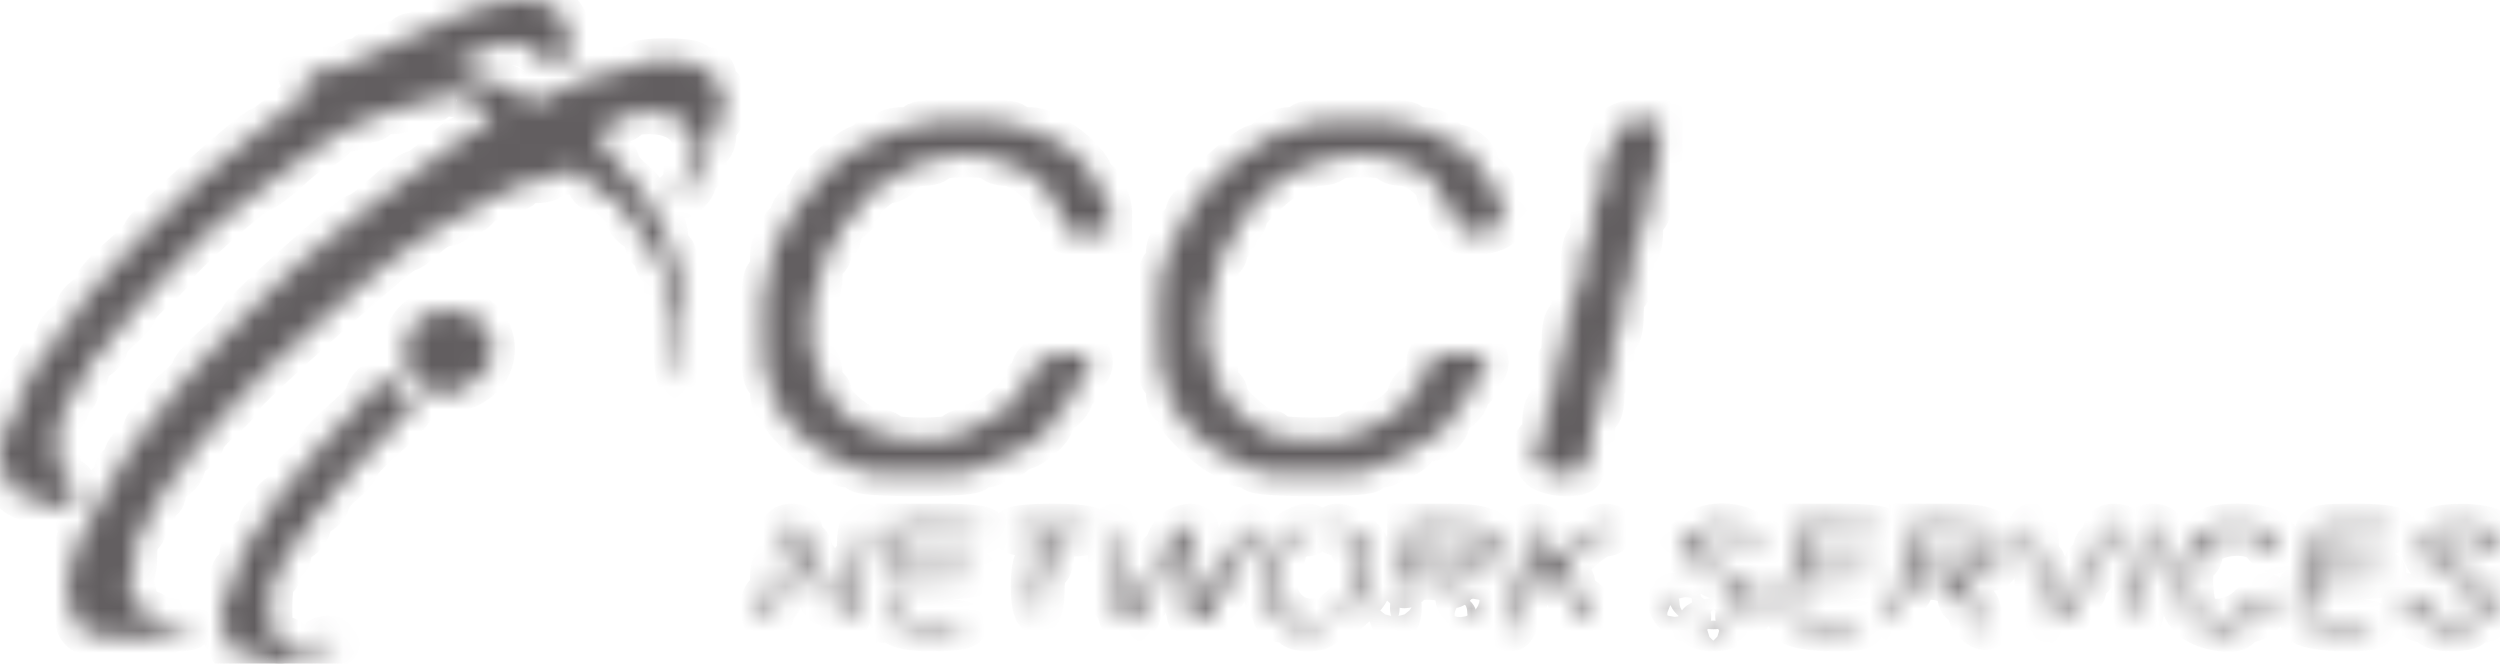 <svg width="113" height="30" viewBox="0 0 113 30" fill="none" xmlns="http://www.w3.org/2000/svg">
<mask id="path-1-inside-1" fill="white">
<path fill-rule="evenodd" clip-rule="evenodd" d="M22.251 0.195C22.251 0.302 21.957 0.39 21.597 0.39C21.237 0.39 20.942 0.477 20.942 0.584C20.942 0.692 20.746 0.779 20.506 0.779C20.266 0.779 20.07 0.867 20.07 0.974C20.07 1.081 19.873 1.169 19.634 1.169C19.393 1.169 19.197 1.256 19.197 1.364C19.197 1.471 19.001 1.558 18.761 1.558C18.521 1.558 18.325 1.646 18.325 1.753C18.325 1.86 18.128 1.948 17.888 1.948C17.648 1.948 17.452 2.036 17.452 2.143C17.452 2.25 17.256 2.338 17.016 2.338C16.776 2.338 16.579 2.425 16.579 2.532C16.579 2.64 16.383 2.727 16.143 2.727C15.903 2.727 15.707 2.815 15.707 2.922C15.707 3.029 15.216 3.117 14.616 3.117C14.016 3.117 13.525 3.205 13.525 3.312C13.525 3.419 13.722 3.506 13.962 3.506C14.201 3.506 14.398 3.552 14.398 3.608C14.398 3.8 12.007 5.844 11.783 5.844C11.482 5.844 6.544 10.262 6.544 10.53C6.544 10.645 6.054 11.166 5.454 11.688C4.854 12.21 4.363 12.755 4.363 12.899C4.363 13.043 4.167 13.287 3.927 13.442C3.687 13.596 3.49 13.859 3.49 14.026C3.49 14.193 3.294 14.456 3.054 14.61C2.814 14.765 2.618 15.028 2.618 15.195C2.618 15.362 2.421 15.625 2.182 15.779C1.942 15.934 1.745 16.216 1.745 16.407C1.745 16.597 1.647 16.753 1.527 16.753C1.407 16.753 1.309 16.929 1.309 17.143C1.309 17.357 1.211 17.532 1.091 17.532C0.971 17.532 0.873 17.796 0.873 18.117C0.873 18.438 0.774 18.701 0.654 18.701C0.534 18.701 0.436 18.877 0.436 19.091C0.436 19.305 0.338 19.48 0.218 19.48C0.098 19.48 0 19.919 0 20.454C0 20.99 0.098 21.429 0.218 21.429C0.338 21.429 0.436 21.566 0.436 21.735C0.436 22.195 0.989 22.597 1.621 22.597C1.929 22.597 2.182 22.685 2.182 22.792C2.182 23.081 2.821 23.028 3.179 22.709C3.611 22.323 3.568 21.954 3.054 21.623C2.692 21.39 2.618 21.119 2.618 20.022C2.618 19.271 2.712 18.701 2.836 18.701C2.956 18.701 3.054 18.526 3.054 18.312C3.054 18.097 3.152 17.922 3.272 17.922C3.392 17.922 3.49 17.747 3.49 17.532C3.49 17.318 3.589 17.143 3.709 17.143C3.829 17.143 3.927 16.987 3.927 16.796C3.927 16.606 4.123 16.323 4.363 16.169C4.603 16.014 4.799 15.767 4.799 15.62C4.799 15.472 5.094 15.105 5.454 14.805C5.814 14.505 6.108 14.156 6.108 14.03C6.108 13.904 6.501 13.464 6.981 13.052C7.461 12.64 7.853 12.207 7.853 12.09C7.853 11.814 11.482 8.571 11.791 8.571C11.921 8.571 12.505 8.133 13.089 7.597C13.673 7.062 14.283 6.623 14.445 6.623C14.606 6.623 14.879 6.448 15.052 6.234C15.225 6.019 15.541 5.844 15.755 5.844C15.968 5.844 16.143 5.756 16.143 5.649C16.143 5.542 16.339 5.455 16.579 5.455C16.819 5.455 17.016 5.367 17.016 5.26C17.016 5.153 17.31 5.065 17.67 5.065C18.03 5.065 18.325 4.977 18.325 4.87C18.325 4.763 18.619 4.675 18.979 4.675C19.339 4.675 19.634 4.588 19.634 4.481C19.634 4.064 21.172 4.279 21.726 4.773L22.271 5.26L21.726 5.747C21.426 6.015 21.07 6.234 20.935 6.234C20.8 6.234 20.313 6.584 19.852 7.013C19.39 7.442 18.901 7.792 18.764 7.792C18.627 7.792 18.036 8.231 17.452 8.766C16.867 9.302 16.284 9.74 16.155 9.74C15.849 9.74 10.908 14.153 10.908 14.426C10.908 14.541 10.417 15.062 9.817 15.584C9.217 16.106 8.726 16.635 8.726 16.76C8.726 16.884 8.431 17.232 8.072 17.532C7.712 17.833 7.417 18.199 7.417 18.347C7.417 18.494 7.221 18.742 6.981 18.896C6.741 19.051 6.544 19.314 6.544 19.48C6.544 19.648 6.348 19.91 6.108 20.065C5.868 20.219 5.672 20.502 5.672 20.692C5.672 20.883 5.574 21.039 5.454 21.039C5.334 21.039 5.236 21.214 5.236 21.429C5.236 21.643 5.137 21.818 5.017 21.818C4.897 21.818 4.799 21.994 4.799 22.208C4.799 22.422 4.701 22.597 4.581 22.597C4.461 22.597 4.363 22.773 4.363 22.987C4.363 23.201 4.265 23.377 4.145 23.377C4.025 23.377 3.927 23.552 3.927 23.766C3.927 23.98 3.829 24.156 3.709 24.156C3.589 24.156 3.49 24.419 3.49 24.74C3.49 25.062 3.392 25.325 3.272 25.325C3.151 25.325 3.054 25.844 3.054 26.494C3.054 27.143 3.151 27.662 3.272 27.662C3.392 27.662 3.49 27.8 3.49 27.968C3.49 28.613 4.067 28.831 5.765 28.831C6.721 28.831 7.417 28.749 7.417 28.636C7.417 28.529 7.712 28.442 8.072 28.442C8.431 28.442 8.726 28.354 8.726 28.247C8.726 28.14 8.333 28.052 7.853 28.052C7.373 28.052 6.981 27.964 6.981 27.857C6.981 27.75 6.784 27.662 6.544 27.662C6.208 27.662 6.108 27.532 6.108 27.094C6.108 26.782 5.986 26.475 5.835 26.412C5.617 26.322 5.617 26.276 5.835 26.185C5.999 26.117 6.108 25.689 6.108 25.114C6.108 24.587 6.206 24.156 6.326 24.156C6.446 24.156 6.544 23.98 6.544 23.766C6.544 23.552 6.643 23.377 6.763 23.377C6.883 23.377 6.981 23.201 6.981 22.987C6.981 22.773 7.079 22.597 7.199 22.597C7.319 22.597 7.417 22.441 7.417 22.251C7.417 22.06 7.613 21.778 7.853 21.623C8.093 21.469 8.29 21.206 8.29 21.039C8.29 20.872 8.486 20.609 8.726 20.454C8.966 20.3 9.162 20.055 9.162 19.909C9.162 19.764 9.555 19.308 10.035 18.896C10.515 18.484 10.908 18.052 10.908 17.936C10.908 17.657 18.032 11.299 18.344 11.299C18.477 11.299 18.861 11.036 19.197 10.714C19.533 10.393 19.965 10.13 20.157 10.13C20.349 10.13 20.506 10.042 20.506 9.935C20.506 9.828 20.681 9.74 20.894 9.74C21.108 9.74 21.424 9.565 21.597 9.351C21.77 9.136 22.086 8.961 22.299 8.961C22.513 8.961 22.688 8.873 22.688 8.766C22.688 8.659 22.884 8.571 23.124 8.571C23.364 8.571 23.56 8.484 23.56 8.377C23.56 8.269 23.855 8.182 24.215 8.182C24.575 8.182 24.869 8.094 24.869 7.987C24.869 7.88 25.262 7.792 25.742 7.792C26.469 7.792 26.614 7.857 26.614 8.182C26.614 8.403 26.76 8.571 26.951 8.571C27.364 8.571 28.36 9.43 28.36 9.786C28.36 9.928 28.556 10.17 28.796 10.325C29.036 10.479 29.232 10.761 29.232 10.952C29.232 11.143 29.33 11.299 29.45 11.299C29.57 11.299 29.668 11.474 29.668 11.688C29.668 11.903 29.767 12.078 29.887 12.078C30.006 12.078 30.105 12.429 30.105 12.857C30.105 13.286 30.203 13.636 30.323 13.636C30.452 13.636 30.541 14.351 30.541 15.39C30.541 16.428 30.63 17.143 30.759 17.143C30.892 17.143 30.977 16.234 30.977 14.805C30.977 13.377 30.892 12.467 30.759 12.467C30.639 12.467 30.541 12.204 30.541 11.883C30.541 11.562 30.443 11.299 30.323 11.299C30.203 11.299 30.105 11.036 30.105 10.714C30.105 10.393 30.006 10.13 29.887 10.13C29.767 10.13 29.668 9.955 29.668 9.74C29.668 9.526 29.57 9.351 29.45 9.351C29.33 9.351 29.232 9.211 29.232 9.039C29.232 8.868 28.938 8.482 28.578 8.182C28.218 7.882 27.923 7.515 27.923 7.368C27.923 7.22 27.727 6.973 27.487 6.818C27.247 6.664 27.051 6.419 27.051 6.274C27.051 5.918 27.596 5.455 28.017 5.455C28.205 5.455 28.36 5.367 28.36 5.26C28.36 5.153 28.806 5.065 29.351 5.065C30.629 5.065 31.413 5.692 31.413 6.712C31.413 7.092 31.315 7.403 31.195 7.403C31.075 7.403 30.977 7.658 30.977 7.971C30.977 8.283 30.855 8.578 30.705 8.626C30.555 8.674 30.501 8.779 30.585 8.86C30.79 9.057 31.413 8.484 31.413 8.098C31.413 7.93 31.512 7.792 31.632 7.792C31.752 7.792 31.85 7.529 31.85 7.208C31.85 6.886 31.948 6.623 32.068 6.623C32.188 6.623 32.286 6.36 32.286 6.039C32.286 5.718 32.384 5.455 32.504 5.455C32.624 5.455 32.722 5.104 32.722 4.675C32.722 4.247 32.624 3.896 32.504 3.896C32.384 3.896 32.286 3.721 32.286 3.506C32.286 3.247 32.141 3.117 31.85 3.117C31.61 3.117 31.413 3.029 31.413 2.922C31.413 2.814 30.832 2.727 30.105 2.727C29.378 2.727 28.796 2.814 28.796 2.922C28.796 3.029 28.501 3.117 28.141 3.117C27.781 3.117 27.487 3.205 27.487 3.312C27.487 3.419 27.192 3.506 26.832 3.506C26.473 3.506 26.178 3.594 26.178 3.701C26.178 3.808 25.982 3.896 25.742 3.896C25.502 3.896 25.305 3.984 25.305 4.091C25.305 4.198 25.117 4.286 24.887 4.286C24.657 4.286 24.412 4.395 24.342 4.529C24.24 4.724 24.189 4.724 24.087 4.529C24.017 4.395 23.772 4.286 23.542 4.286C23.312 4.286 23.124 4.198 23.124 4.091C23.124 3.984 22.927 3.896 22.688 3.896C22.448 3.896 22.251 3.808 22.251 3.701C22.251 3.594 21.999 3.506 21.69 3.506C21.185 3.506 20.506 3.124 20.506 2.839C20.506 2.777 20.702 2.727 20.942 2.727C21.182 2.727 21.379 2.64 21.379 2.532C21.379 2.425 21.575 2.338 21.815 2.338C22.055 2.338 22.251 2.25 22.251 2.143C22.251 2.036 22.604 1.948 23.036 1.948C23.632 1.948 23.973 2.093 24.451 2.55C25.013 3.087 25.115 3.12 25.411 2.856C25.951 2.374 25.836 1.041 25.206 0.478C24.767 0.086 24.455 0 23.461 0C22.796 0 22.251 0.088 22.251 0.195ZM41.448 5.649C41.448 5.756 41.154 5.844 40.794 5.844C40.434 5.844 40.139 5.932 40.139 6.039C40.139 6.146 39.943 6.234 39.703 6.234C39.463 6.234 39.267 6.321 39.267 6.429C39.267 6.536 39.117 6.623 38.934 6.623C38.528 6.623 36.649 8.266 36.649 8.621C36.649 8.761 36.453 9.001 36.213 9.156C35.973 9.31 35.776 9.593 35.776 9.783C35.776 9.974 35.678 10.13 35.558 10.13C35.438 10.13 35.34 10.305 35.34 10.52C35.34 10.734 35.242 10.909 35.122 10.909C35.002 10.909 34.904 11.26 34.904 11.688C34.904 12.117 34.806 12.467 34.686 12.467C34.553 12.467 34.468 13.377 34.468 14.805C34.468 16.234 34.553 17.143 34.686 17.143C34.806 17.143 34.904 17.406 34.904 17.727C34.904 18.049 35.002 18.312 35.122 18.312C35.242 18.312 35.34 18.445 35.34 18.609C35.34 18.996 37.192 20.649 37.625 20.649C37.808 20.649 37.958 20.737 37.958 20.844C37.958 20.951 38.154 21.039 38.394 21.039C38.634 21.039 38.831 21.127 38.831 21.234C38.831 21.353 39.849 21.429 41.448 21.429C43.048 21.429 44.066 21.353 44.066 21.234C44.066 21.127 44.263 21.039 44.502 21.039C44.742 21.039 44.939 20.951 44.939 20.844C44.939 20.737 45.135 20.649 45.375 20.649C45.615 20.649 45.811 20.562 45.811 20.454C45.811 20.347 45.963 20.26 46.148 20.26C46.561 20.26 47.557 19.401 47.557 19.045C47.557 18.904 47.753 18.661 47.993 18.506C48.233 18.352 48.429 18.07 48.429 17.879C48.429 17.689 48.527 17.532 48.647 17.532C48.767 17.532 48.865 17.357 48.865 17.143C48.865 16.929 48.964 16.753 49.084 16.753C49.204 16.753 49.302 16.578 49.302 16.364C49.302 16.031 49.156 15.974 48.305 15.974C47.275 15.974 46.684 16.289 46.684 16.837C46.684 17.005 46.586 17.143 46.466 17.143C46.346 17.143 46.248 17.277 46.248 17.442C46.248 17.829 44.835 19.091 44.401 19.091C44.217 19.091 44.066 19.179 44.066 19.286C44.066 19.393 43.87 19.48 43.63 19.48C43.39 19.48 43.194 19.568 43.194 19.675C43.194 19.787 42.539 19.87 41.667 19.87C40.794 19.87 40.139 19.787 40.139 19.675C40.139 19.568 39.891 19.48 39.587 19.48C38.972 19.48 37.522 18.322 37.522 17.831C37.522 17.667 37.424 17.532 37.304 17.532C37.184 17.532 37.085 17.27 37.085 16.948C37.085 16.627 36.987 16.364 36.867 16.364C36.74 16.364 36.649 15.714 36.649 14.805C36.649 13.896 36.74 13.247 36.867 13.247C36.987 13.247 37.085 12.896 37.085 12.467C37.085 12.039 37.184 11.688 37.304 11.688C37.424 11.688 37.522 11.513 37.522 11.299C37.522 11.084 37.62 10.909 37.74 10.909C37.86 10.909 37.958 10.753 37.958 10.562C37.958 10.372 38.154 10.089 38.394 9.935C38.634 9.781 38.831 9.538 38.831 9.396C38.831 9.062 39.816 8.182 40.191 8.182C40.349 8.182 40.621 8.006 40.794 7.792C40.979 7.564 41.359 7.403 41.715 7.403C42.048 7.403 42.321 7.315 42.321 7.208C42.321 7.099 42.903 7.013 43.63 7.013C44.357 7.013 44.939 7.099 44.939 7.208C44.939 7.315 45.188 7.403 45.491 7.403C46.106 7.403 47.557 8.561 47.557 9.052C47.557 9.216 47.655 9.351 47.775 9.351C47.895 9.351 47.993 9.614 47.993 9.935C47.993 10.506 48.017 10.52 49.084 10.52H50.174V9.74C50.174 9.312 50.076 8.961 49.956 8.961C49.836 8.961 49.738 8.786 49.738 8.571C49.738 8.357 49.64 8.182 49.52 8.182C49.4 8.182 49.302 8.047 49.302 7.883C49.302 7.719 48.962 7.28 48.545 6.909C48.13 6.538 47.639 6.234 47.455 6.234C47.271 6.234 47.12 6.146 47.12 6.039C47.12 5.932 46.826 5.844 46.466 5.844C46.106 5.844 45.811 5.756 45.811 5.649C45.811 5.532 44.939 5.455 43.63 5.455C42.321 5.455 41.448 5.532 41.448 5.649ZM58.9 5.649C58.9 5.756 58.627 5.844 58.294 5.844C57.938 5.844 57.558 6.005 57.373 6.234C57.2 6.448 56.931 6.623 56.775 6.623C56.378 6.623 54.101 8.693 54.101 9.054C54.101 9.217 54.003 9.351 53.883 9.351C53.763 9.351 53.665 9.526 53.665 9.74C53.665 9.955 53.567 10.13 53.447 10.13C53.327 10.13 53.228 10.305 53.228 10.52C53.228 10.734 53.13 10.909 53.01 10.909C52.89 10.909 52.792 11.172 52.792 11.493C52.792 11.815 52.694 12.078 52.574 12.078C52.44 12.078 52.356 13.052 52.356 14.61C52.356 16.169 52.44 17.143 52.574 17.143C52.694 17.143 52.792 17.406 52.792 17.727C52.792 18.049 52.89 18.312 53.01 18.312C53.13 18.312 53.228 18.445 53.228 18.609C53.228 18.996 55.08 20.649 55.513 20.649C55.696 20.649 55.846 20.737 55.846 20.844C55.846 20.951 56.043 21.039 56.283 21.039C56.523 21.039 56.719 21.127 56.719 21.234C56.719 21.353 57.737 21.429 59.337 21.429C60.936 21.429 61.955 21.353 61.955 21.234C61.955 21.127 62.151 21.039 62.391 21.039C62.631 21.039 62.827 20.951 62.827 20.844C62.827 20.737 63.002 20.649 63.215 20.649C63.429 20.649 63.745 20.474 63.918 20.26C64.091 20.046 64.365 19.87 64.527 19.87C64.907 19.87 65.445 19.39 65.445 19.05C65.445 18.906 65.641 18.661 65.881 18.506C66.121 18.352 66.317 18.07 66.317 17.879C66.317 17.689 66.416 17.532 66.536 17.532C66.656 17.532 66.754 17.357 66.754 17.143C66.754 16.929 66.852 16.753 66.972 16.753C67.092 16.753 67.19 16.578 67.19 16.364C67.19 16.017 67.045 15.974 65.881 15.974C64.595 15.974 64.572 15.984 64.572 16.515C64.572 16.833 64.392 17.173 64.136 17.338C63.896 17.492 63.7 17.735 63.7 17.877C63.7 18.232 62.704 19.091 62.291 19.091C62.106 19.091 61.955 19.179 61.955 19.286C61.955 19.393 61.758 19.48 61.518 19.48C61.278 19.48 61.082 19.568 61.082 19.675C61.082 19.789 60.355 19.87 59.337 19.87C58.319 19.87 57.592 19.789 57.592 19.675C57.592 19.568 57.441 19.48 57.257 19.48C56.823 19.48 55.41 18.219 55.41 17.831C55.41 17.667 55.312 17.532 55.192 17.532C55.072 17.532 54.974 17.27 54.974 16.948C54.974 16.627 54.876 16.364 54.756 16.364C54.628 16.364 54.537 15.714 54.537 14.805C54.537 13.896 54.628 13.247 54.756 13.247C54.876 13.247 54.974 12.896 54.974 12.467C54.974 12.039 55.072 11.688 55.192 11.688C55.312 11.688 55.41 11.513 55.41 11.299C55.41 11.084 55.508 10.909 55.628 10.909C55.748 10.909 55.846 10.734 55.846 10.52C55.846 10.305 55.944 10.13 56.065 10.13C56.184 10.13 56.283 9.996 56.283 9.833C56.283 9.446 58.135 7.792 58.568 7.792C58.751 7.792 58.9 7.705 58.9 7.597C58.9 7.49 59.195 7.403 59.555 7.403C59.915 7.403 60.209 7.315 60.209 7.208C60.209 7.099 60.791 7.013 61.518 7.013C62.245 7.013 62.827 7.099 62.827 7.208C62.827 7.315 63.077 7.403 63.382 7.403C63.995 7.403 65.009 8.187 65.009 8.66C65.009 8.826 65.107 8.961 65.227 8.961C65.347 8.961 65.445 9.136 65.445 9.351C65.445 9.565 65.543 9.74 65.663 9.74C65.783 9.74 65.881 9.916 65.881 10.13C65.881 10.447 66.027 10.52 66.66 10.52C67.089 10.52 67.58 10.394 67.751 10.241C68.109 9.922 68.168 9.351 67.844 9.351C67.725 9.351 67.626 9.107 67.626 8.809C67.626 8.491 67.446 8.152 67.19 7.987C66.95 7.833 66.754 7.588 66.754 7.443C66.754 7.104 66.216 6.623 65.836 6.623C65.674 6.623 65.4 6.448 65.227 6.234C65.042 6.005 64.662 5.844 64.306 5.844C63.973 5.844 63.7 5.756 63.7 5.649C63.7 5.531 62.755 5.455 61.3 5.455C59.846 5.455 58.9 5.531 58.9 5.649ZM73.135 5.746C72.985 5.898 72.862 6.245 72.862 6.518C72.862 6.79 72.764 7.013 72.644 7.013C72.524 7.013 72.426 7.451 72.426 7.987C72.426 8.523 72.328 8.961 72.207 8.961C72.088 8.961 71.989 9.399 71.989 9.935C71.989 10.471 71.891 10.909 71.771 10.909C71.651 10.909 71.553 11.347 71.553 11.883C71.553 12.419 71.455 12.857 71.335 12.857C71.215 12.857 71.117 13.208 71.117 13.636C71.117 14.065 71.019 14.416 70.899 14.416C70.779 14.416 70.68 14.854 70.68 15.39C70.68 15.925 70.582 16.364 70.462 16.364C70.342 16.364 70.244 16.802 70.244 17.338C70.244 17.873 70.146 18.312 70.026 18.312C69.906 18.312 69.808 18.662 69.808 19.091C69.808 19.52 69.71 19.87 69.59 19.87C69.259 19.87 69.329 20.834 69.683 21.15C69.855 21.303 70.345 21.429 70.774 21.429C71.408 21.429 71.553 21.356 71.553 21.039C71.553 20.825 71.651 20.649 71.771 20.649C71.891 20.649 71.989 20.211 71.989 19.675C71.989 19.14 72.088 18.701 72.207 18.701C72.328 18.701 72.426 18.351 72.426 17.922C72.426 17.494 72.524 17.143 72.644 17.143C72.764 17.143 72.862 16.704 72.862 16.169C72.862 15.633 72.96 15.195 73.08 15.195C73.2 15.195 73.298 14.757 73.298 14.221C73.298 13.685 73.397 13.247 73.516 13.247C73.636 13.247 73.735 12.808 73.735 12.273C73.735 11.737 73.833 11.299 73.953 11.299C74.073 11.299 74.171 10.948 74.171 10.52C74.171 10.091 74.269 9.74 74.389 9.74C74.509 9.74 74.607 9.302 74.607 8.766C74.607 8.231 74.705 7.792 74.825 7.792C74.947 7.792 75.043 7.273 75.043 6.623V5.455L74.225 5.462C73.776 5.466 73.285 5.594 73.135 5.746ZM18.815 14.518C17.901 15.39 18.239 17.532 19.291 17.532C19.479 17.532 19.634 17.62 19.634 17.727C19.634 17.834 19.83 17.922 20.07 17.922C20.31 17.922 20.506 17.834 20.506 17.727C20.506 17.62 20.658 17.532 20.843 17.532C21.029 17.532 21.421 17.317 21.716 17.054C22.46 16.39 22.46 15.169 21.716 14.504C20.976 13.844 19.515 13.851 18.815 14.518ZM16.852 17.434C16.702 17.586 16.579 17.808 16.579 17.927C16.579 18.045 16.088 18.569 15.489 19.091C14.889 19.613 14.398 20.142 14.398 20.266C14.398 20.391 14.103 20.739 13.743 21.039C13.383 21.339 13.089 21.706 13.089 21.853C13.089 22.001 12.893 22.248 12.653 22.403C12.413 22.557 12.216 22.839 12.216 23.03C12.216 23.221 12.118 23.377 11.998 23.377C11.878 23.377 11.78 23.533 11.78 23.723C11.78 23.914 11.584 24.196 11.344 24.351C11.088 24.516 10.908 24.855 10.908 25.173C10.908 25.471 10.809 25.714 10.689 25.714C10.569 25.714 10.471 25.977 10.471 26.299C10.471 26.62 10.373 26.883 10.253 26.883C10.133 26.883 10.035 27.321 10.035 27.857C10.035 28.393 10.133 28.831 10.253 28.831C10.373 28.831 10.471 29.006 10.471 29.221C10.471 29.546 10.617 29.61 11.344 29.61C11.824 29.61 12.216 29.698 12.216 29.805C12.216 29.912 12.413 30 12.653 30C12.893 30 13.089 29.912 13.089 29.805C13.089 29.698 13.383 29.61 13.743 29.61C14.103 29.61 14.398 29.523 14.398 29.416C14.398 29.308 14.594 29.221 14.834 29.221C15.074 29.221 15.271 29.133 15.271 29.026C15.271 28.919 15.074 28.831 14.834 28.831C14.594 28.831 14.398 28.919 14.398 29.026C14.398 29.133 14.103 29.221 13.743 29.221C13.383 29.221 13.089 29.133 13.089 29.026C13.089 28.919 12.893 28.831 12.653 28.831C12.258 28.831 12.216 28.701 12.216 27.468C12.216 26.688 12.31 26.104 12.434 26.104C12.555 26.104 12.653 25.929 12.653 25.714C12.653 25.5 12.751 25.325 12.871 25.325C12.991 25.325 13.089 25.169 13.089 24.978C13.089 24.787 13.285 24.505 13.525 24.351C13.765 24.196 13.962 23.933 13.962 23.766C13.962 23.599 14.158 23.336 14.398 23.182C14.638 23.027 14.834 22.78 14.834 22.633C14.834 22.485 15.129 22.118 15.489 21.818C15.849 21.518 16.143 21.171 16.143 21.047C16.143 20.924 16.732 20.306 17.452 19.675C18.804 18.49 19.087 17.922 18.325 17.922C18.034 17.922 17.888 17.792 17.888 17.532C17.888 17.076 17.264 17.016 16.852 17.434ZM35.34 24.113C35.34 24.303 35.537 24.586 35.776 24.74C36.017 24.895 36.213 25.177 36.213 25.368C36.213 25.558 36.311 25.714 36.431 25.714C36.551 25.714 36.649 25.89 36.649 26.104C36.649 26.318 36.747 26.494 36.867 26.494C36.987 26.494 37.085 26.669 37.085 26.883C37.085 27.097 37.184 27.273 37.304 27.273C37.424 27.273 37.522 27.097 37.522 26.883C37.522 26.669 37.424 26.494 37.304 26.494C37.184 26.494 37.085 26.23 37.085 25.909C37.085 25.588 36.987 25.325 36.867 25.325C36.747 25.325 36.649 25.149 36.649 24.935C36.649 24.721 36.551 24.546 36.431 24.546C36.311 24.546 36.213 24.37 36.213 24.156C36.213 23.896 36.067 23.766 35.776 23.766C35.504 23.766 35.34 23.896 35.34 24.113ZM38.831 24.546C38.831 24.974 38.733 25.325 38.612 25.325C38.492 25.325 38.394 25.675 38.394 26.104C38.394 26.532 38.296 26.883 38.176 26.883C38.056 26.883 37.958 27.146 37.958 27.468C37.958 27.789 38.056 28.052 38.176 28.052C38.296 28.052 38.394 27.877 38.394 27.662C38.394 27.448 38.492 27.273 38.612 27.273C38.733 27.273 38.831 26.834 38.831 26.299C38.831 25.763 38.929 25.325 39.049 25.325C39.169 25.325 39.267 24.974 39.267 24.546C39.267 24.117 39.169 23.766 39.049 23.766C38.929 23.766 38.831 24.117 38.831 24.546ZM40.576 24.935V26.104H42.321C43.339 26.104 44.066 26.023 44.066 25.909C44.066 25.798 43.412 25.714 42.539 25.714H41.012V24.935V24.156H42.757C43.775 24.156 44.502 24.075 44.502 23.961C44.502 23.846 43.703 23.766 42.539 23.766H40.576V24.935ZM45.811 23.961C45.811 24.068 46.106 24.156 46.466 24.156C47.048 24.156 47.12 24.221 47.12 24.74C47.12 25.062 47.022 25.325 46.902 25.325C46.781 25.325 46.684 25.844 46.684 26.494C46.684 27.143 46.781 27.662 46.902 27.662C47.022 27.662 47.12 27.224 47.12 26.688C47.12 26.153 47.218 25.714 47.339 25.714C47.459 25.714 47.557 25.364 47.557 24.935V24.156H48.429C48.909 24.156 49.302 24.068 49.302 23.961C49.302 23.848 48.575 23.766 47.557 23.766C46.538 23.766 45.811 23.848 45.811 23.961ZM50.174 25.52C50.174 26.558 50.263 27.273 50.393 27.273C50.513 27.273 50.611 27.448 50.611 27.662C50.611 27.922 50.756 28.052 51.047 28.052C51.338 28.052 51.483 27.922 51.483 27.662C51.483 27.448 51.581 27.273 51.702 27.273C51.821 27.273 51.92 27.097 51.92 26.883C51.92 26.669 52.018 26.494 52.138 26.494C52.258 26.494 52.356 26.318 52.356 26.104C52.356 25.89 52.454 25.714 52.574 25.714C52.694 25.714 52.792 25.539 52.792 25.325C52.792 24.863 52.931 24.836 53.353 25.213C53.56 25.398 53.665 25.922 53.665 26.772C53.665 27.806 53.731 28.052 54.008 28.052C54.196 28.052 54.491 27.927 54.662 27.774C54.833 27.621 54.974 27.358 54.974 27.189C54.974 27.021 55.072 26.883 55.192 26.883C55.312 26.883 55.41 26.708 55.41 26.494C55.41 26.279 55.508 26.104 55.628 26.104C55.748 26.104 55.846 25.929 55.846 25.714C55.846 25.5 55.944 25.325 56.065 25.325C56.184 25.325 56.283 25.149 56.283 24.935C56.283 24.721 56.381 24.546 56.501 24.546C56.621 24.546 56.719 24.37 56.719 24.156C56.719 23.942 56.663 23.766 56.594 23.766C56.338 23.766 55.846 24.334 55.846 24.629C55.846 24.797 55.748 24.935 55.628 24.935C55.508 24.935 55.41 25.11 55.41 25.325C55.41 25.539 55.312 25.714 55.192 25.714C55.072 25.714 54.974 25.852 54.974 26.02C54.974 26.316 54.482 26.883 54.226 26.883C54.157 26.883 54.101 26.445 54.101 25.909C54.101 25.373 54.003 24.935 53.883 24.935C53.763 24.935 53.665 24.76 53.665 24.546C53.665 24.331 53.763 24.156 53.883 24.156C54.003 24.156 54.101 24.068 54.101 23.961C54.101 23.672 53.461 23.725 53.104 24.045C52.932 24.198 52.792 24.46 52.792 24.629C52.792 24.797 52.694 24.935 52.574 24.935C52.454 24.935 52.356 25.11 52.356 25.325C52.356 25.539 52.258 25.714 52.138 25.714C52.018 25.714 51.92 25.85 51.92 26.015C51.92 26.296 50.995 27.273 50.73 27.273C50.664 27.273 50.611 26.484 50.611 25.52C50.611 24.481 50.522 23.766 50.393 23.766C50.263 23.766 50.174 24.481 50.174 25.52ZM57.864 24.456C57.239 25.04 57.155 25.247 57.155 26.196C57.155 26.788 57.253 27.273 57.373 27.273C57.493 27.273 57.592 27.448 57.592 27.662C57.592 27.922 57.737 28.052 58.028 28.052C58.268 28.052 58.464 28.14 58.464 28.247C58.464 28.354 58.759 28.442 59.119 28.442C59.478 28.442 59.773 28.354 59.773 28.247C59.773 28.14 59.523 28.052 59.218 28.052C58.304 28.052 57.592 27.245 57.592 26.21C57.592 25.723 57.69 25.325 57.81 25.325C57.93 25.325 58.028 25.187 58.028 25.019C58.028 24.625 58.553 24.156 58.994 24.156C59.182 24.156 59.337 24.068 59.337 23.961C59.337 23.553 58.545 23.82 57.864 24.456ZM60.209 23.961C60.209 24.068 60.406 24.156 60.646 24.156C60.936 24.156 61.082 24.286 61.082 24.546C61.082 24.76 61.18 24.935 61.3 24.935C61.42 24.935 61.518 25.286 61.518 25.714C61.518 26.143 61.42 26.494 61.3 26.494C61.18 26.494 61.082 26.637 61.082 26.812C61.082 26.987 60.87 27.294 60.611 27.495C60.351 27.695 60.197 27.912 60.269 27.975C60.34 28.039 60.749 27.778 61.176 27.396C61.864 26.782 61.955 26.586 61.955 25.712C61.955 24.921 61.847 24.627 61.419 24.244C60.877 23.76 60.209 23.604 60.209 23.961ZM63.7 24.351C63.7 24.672 63.602 24.935 63.481 24.935C63.362 24.935 63.263 25.286 63.263 25.714C63.263 26.143 63.362 26.494 63.481 26.494C63.602 26.494 63.7 26.406 63.7 26.299C63.7 26.015 65.385 26.06 65.536 26.347C65.638 26.542 65.689 26.542 65.79 26.347C65.86 26.214 66.061 26.104 66.237 26.104C66.714 26.104 67.626 25.206 67.626 24.735C67.626 23.982 67.121 23.766 65.351 23.766H63.7V24.351ZM68.935 24.935C68.935 25.584 68.838 26.104 68.717 26.104C68.597 26.104 68.499 26.454 68.499 26.883C68.499 27.312 68.401 27.662 68.281 27.662C68.161 27.662 68.063 27.838 68.063 28.052C68.063 28.266 68.161 28.442 68.281 28.442C68.401 28.442 68.499 28.266 68.499 28.052C68.499 27.838 68.597 27.662 68.717 27.662C68.837 27.662 68.935 27.437 68.935 27.162C68.935 26.522 69.404 26.104 70.12 26.104C70.535 26.104 70.68 26.205 70.68 26.494C70.68 26.708 70.779 26.883 70.899 26.883C71.019 26.883 71.117 27.021 71.117 27.189C71.117 27.485 71.609 28.052 71.865 28.052C72.176 28.052 71.945 27.33 71.553 27.078C71.313 26.923 71.117 26.641 71.117 26.451C71.117 26.26 71.019 26.104 70.899 26.104C70.779 26.104 70.68 25.97 70.68 25.805C70.68 25.417 72.093 24.156 72.528 24.156C72.712 24.156 72.862 24.068 72.862 23.961C72.862 23.617 72.096 23.753 71.771 24.156C71.598 24.37 71.321 24.546 71.156 24.546C70.991 24.546 70.58 24.808 70.244 25.13C69.908 25.451 69.574 25.714 69.502 25.714C69.43 25.714 69.372 25.364 69.372 24.935C69.372 24.506 69.47 24.156 69.59 24.156C69.71 24.156 69.808 24.068 69.808 23.961C69.808 23.854 69.612 23.766 69.372 23.766C68.984 23.766 68.935 23.896 68.935 24.935ZM76.4 24.265L75.901 24.74L76.665 25.422C77.085 25.797 77.534 26.104 77.664 26.104C78.055 26.104 79.101 27.137 78.8 27.226C78.54 27.303 78.412 28.052 78.658 28.052C78.953 28.052 79.406 27.462 79.406 27.078C79.406 26.588 78.927 26.104 78.44 26.104C78.252 26.104 78.098 26.016 78.098 25.909C78.098 25.802 77.943 25.714 77.755 25.714C77.24 25.714 76.789 25.221 76.789 24.657C76.789 24.191 76.859 24.156 77.799 24.156C78.563 24.156 78.91 24.259 79.219 24.577C79.444 24.808 79.686 24.945 79.758 24.881C79.83 24.816 79.638 24.539 79.331 24.265C78.564 23.581 77.118 23.581 76.4 24.265ZM81.152 24.935C81.152 25.584 81.055 26.104 80.933 26.104C80.594 26.104 80.673 27.847 81.027 28.163C81.39 28.488 84.206 28.562 84.206 28.247C84.206 28.136 83.551 28.052 82.679 28.052H81.152V27.078V26.104H82.897C83.915 26.104 84.642 26.023 84.642 25.909C84.642 25.798 83.988 25.714 83.115 25.714H81.588V24.935V24.156H83.333C84.351 24.156 85.078 24.075 85.078 23.961C85.078 23.846 84.278 23.766 83.115 23.766H81.152V24.935ZM86.387 24.546C86.387 24.974 86.289 25.325 86.169 25.325C86.049 25.325 85.951 25.675 85.951 26.104C85.951 26.532 85.853 26.883 85.733 26.883C85.613 26.883 85.515 27.146 85.515 27.468C85.515 27.789 85.613 28.052 85.733 28.052C85.853 28.052 85.951 27.789 85.951 27.468C85.951 27.146 86.049 26.883 86.169 26.883C86.289 26.883 86.387 26.708 86.387 26.494C86.387 26.177 86.533 26.104 87.166 26.104C87.991 26.104 88.569 26.459 88.569 26.967C88.569 27.135 88.667 27.273 88.787 27.273C88.907 27.273 89.005 27.41 89.005 27.579C89.005 27.965 89.629 28.538 89.834 28.341C89.918 28.26 89.864 28.154 89.714 28.107C89.564 28.059 89.441 27.852 89.441 27.646C89.441 27.441 89.343 27.273 89.223 27.273C88.892 27.273 88.963 26.309 89.317 25.993C89.488 25.84 89.782 25.714 89.971 25.714C90.219 25.714 90.314 25.521 90.314 25.019C90.314 23.969 89.945 23.766 88.039 23.766H86.387V24.546ZM91.623 24.546C91.623 24.974 91.721 25.325 91.841 25.325C91.961 25.325 92.059 25.763 92.059 26.299C92.059 26.834 92.157 27.273 92.277 27.273C92.397 27.273 92.496 26.834 92.496 26.299C92.496 25.763 92.397 25.325 92.277 25.325C92.157 25.325 92.059 24.974 92.059 24.546C92.059 24.117 91.961 23.766 91.841 23.766C91.721 23.766 91.623 24.117 91.623 24.546ZM95.113 24.156C95.113 24.37 95.015 24.546 94.895 24.546C94.775 24.546 94.677 24.721 94.677 24.935C94.677 25.149 94.579 25.325 94.459 25.325C94.339 25.325 94.241 25.5 94.241 25.714C94.241 25.929 94.142 26.104 94.022 26.104C93.903 26.104 93.804 26.244 93.804 26.415C93.804 26.587 93.51 26.973 93.15 27.273C92.41 27.89 92.345 28.052 92.838 28.052C93.279 28.052 93.804 27.583 93.804 27.189C93.804 27.021 93.903 26.883 94.022 26.883C94.142 26.883 94.241 26.708 94.241 26.494C94.241 26.279 94.339 26.104 94.459 26.104C94.579 26.104 94.677 25.929 94.677 25.714C94.677 25.5 94.775 25.325 94.895 25.325C95.015 25.325 95.113 25.169 95.113 24.978C95.113 24.787 95.31 24.505 95.549 24.351C95.79 24.196 95.986 24.002 95.986 23.918C95.986 23.835 95.79 23.766 95.549 23.766C95.259 23.766 95.113 23.896 95.113 24.156ZM96.858 24.74C96.858 25.276 96.76 25.714 96.64 25.714C96.519 25.714 96.422 26.234 96.422 26.883C96.422 27.532 96.519 28.052 96.64 28.052C96.76 28.052 96.858 27.614 96.858 27.078C96.858 26.542 96.957 26.104 97.077 26.104C97.197 26.104 97.295 25.666 97.295 25.13C97.295 24.594 97.393 24.156 97.513 24.156C97.633 24.156 97.731 24.068 97.731 23.961C97.731 23.854 97.535 23.766 97.295 23.766C96.917 23.766 96.858 23.896 96.858 24.74ZM99.912 23.961C99.912 24.068 99.716 24.156 99.476 24.156C99.185 24.156 99.04 24.286 99.04 24.546C99.04 24.76 98.942 24.935 98.822 24.935C98.698 24.935 98.604 25.49 98.604 26.21C98.604 27.304 98.68 27.553 99.139 27.963C99.684 28.45 101.221 28.659 101.221 28.247C101.221 28.14 101.376 28.052 101.564 28.052C102.005 28.052 102.53 27.583 102.53 27.189C102.53 26.749 102.349 26.807 101.658 27.468C100.98 28.116 99.896 28.26 99.352 27.774C98.993 27.453 98.911 25.325 99.258 25.325C99.378 25.325 99.476 25.187 99.476 25.019C99.476 24.14 101.687 23.771 102.312 24.546C102.69 25.013 102.967 25.048 102.967 24.629C102.967 24.042 102.379 23.766 101.128 23.766C100.459 23.766 99.912 23.854 99.912 23.961ZM104.712 24.156C104.712 24.37 104.614 24.546 104.494 24.546C104.374 24.546 104.276 24.984 104.276 25.52C104.276 26.055 104.177 26.494 104.057 26.494C103.723 26.494 103.798 27.849 104.151 28.163C104.514 28.488 107.33 28.562 107.33 28.247C107.33 28.136 106.675 28.052 105.803 28.052H104.276V27.356C104.276 26.338 104.661 26.104 106.332 26.104C107.143 26.104 107.766 26.019 107.766 25.909C107.766 25.798 107.111 25.714 106.239 25.714C104.744 25.714 104.712 25.704 104.712 25.213C104.712 24.396 105.18 24.156 106.769 24.156C107.579 24.156 108.202 24.071 108.202 23.961C108.202 23.848 107.475 23.766 106.457 23.766C104.857 23.766 104.712 23.799 104.712 24.156ZM109.784 24.058C109.634 24.21 109.511 24.517 109.511 24.741C109.511 25.215 110.429 26.104 110.919 26.104C111.105 26.104 111.256 26.192 111.256 26.299C111.256 26.406 111.453 26.494 111.693 26.494C112.016 26.494 112.129 26.623 112.129 26.994C112.129 28.167 110.543 28.454 109.511 27.468C108.82 26.807 108.639 26.749 108.639 27.189C108.639 27.583 109.164 28.052 109.605 28.052C109.793 28.052 109.947 28.14 109.947 28.247C109.947 28.354 110.34 28.442 110.82 28.442C111.3 28.442 111.693 28.354 111.693 28.247C111.693 28.14 111.889 28.052 112.129 28.052C112.483 28.052 112.565 27.922 112.565 27.361C112.565 26.623 111.788 25.714 111.157 25.714C110.972 25.714 110.82 25.627 110.82 25.52C110.82 25.412 110.624 25.325 110.384 25.325C109.873 25.325 109.805 24.84 110.259 24.434C110.729 24.015 111.972 24.081 112.347 24.546C112.52 24.76 112.738 24.935 112.832 24.935C113.116 24.935 113.021 24.34 112.69 24.045C112.274 23.673 110.153 23.683 109.784 24.058ZM66.931 24.481C67.196 24.718 67.222 24.828 67.025 24.887C66.876 24.931 66.754 25.136 66.754 25.341C66.754 25.673 66.586 25.714 65.227 25.714C63.845 25.714 63.7 25.677 63.7 25.325C63.7 25.11 63.798 24.935 63.918 24.935C64.038 24.935 64.136 24.76 64.136 24.546C64.136 24.202 64.281 24.156 65.351 24.156C66.196 24.156 66.678 24.255 66.931 24.481ZM89.878 24.657C89.878 25.474 89.41 25.714 87.821 25.714C87.01 25.714 86.387 25.63 86.387 25.52C86.387 25.412 86.485 25.325 86.605 25.325C86.725 25.325 86.824 25.062 86.824 24.74V24.156H88.351C89.845 24.156 89.878 24.166 89.878 24.657ZM34.904 26.104C34.904 26.532 34.806 26.883 34.686 26.883C34.566 26.883 34.468 27.146 34.468 27.468C34.468 27.789 34.566 28.052 34.686 28.052C34.806 28.052 34.904 27.877 34.904 27.662C34.904 27.448 35.002 27.273 35.122 27.273C35.242 27.273 35.34 26.834 35.34 26.299C35.34 25.763 35.242 25.325 35.122 25.325C35.002 25.325 34.904 25.675 34.904 26.104ZM40.139 27.189C40.139 28.207 40.525 28.442 42.197 28.442C43.007 28.442 43.63 28.357 43.63 28.247C43.63 28.136 42.975 28.052 42.103 28.052H40.576V27.273C40.576 26.844 40.478 26.494 40.358 26.494C40.238 26.494 40.139 26.807 40.139 27.189ZM62.827 27.468C62.827 27.789 62.925 28.052 63.045 28.052C63.165 28.052 63.263 27.789 63.263 27.468C63.263 27.146 63.165 26.883 63.045 26.883C62.925 26.883 62.827 27.146 62.827 27.468ZM65.881 27.078C65.881 27.185 65.979 27.273 66.099 27.273C66.219 27.273 66.317 27.448 66.317 27.662C66.317 27.877 66.416 28.052 66.536 28.052C66.86 28.052 66.8 27.481 66.442 27.162C66.077 26.835 65.881 26.806 65.881 27.078ZM75.48 27.189C75.48 27.575 76.103 28.148 76.308 27.951C76.392 27.87 76.339 27.765 76.189 27.717C76.039 27.669 75.916 27.462 75.916 27.257C75.916 27.051 75.818 26.883 75.698 26.883C75.578 26.883 75.48 27.021 75.48 27.189ZM76.789 28.247C76.789 28.354 77.083 28.442 77.443 28.442C77.803 28.442 78.098 28.354 78.098 28.247C78.098 28.14 77.803 28.052 77.443 28.052C77.083 28.052 76.789 28.14 76.789 28.247Z"/>
</mask>
<path fill-rule="evenodd" clip-rule="evenodd" d="M22.251 0.195C22.251 0.302 21.957 0.39 21.597 0.39C21.237 0.39 20.942 0.477 20.942 0.584C20.942 0.692 20.746 0.779 20.506 0.779C20.266 0.779 20.07 0.867 20.07 0.974C20.07 1.081 19.873 1.169 19.634 1.169C19.393 1.169 19.197 1.256 19.197 1.364C19.197 1.471 19.001 1.558 18.761 1.558C18.521 1.558 18.325 1.646 18.325 1.753C18.325 1.86 18.128 1.948 17.888 1.948C17.648 1.948 17.452 2.036 17.452 2.143C17.452 2.25 17.256 2.338 17.016 2.338C16.776 2.338 16.579 2.425 16.579 2.532C16.579 2.64 16.383 2.727 16.143 2.727C15.903 2.727 15.707 2.815 15.707 2.922C15.707 3.029 15.216 3.117 14.616 3.117C14.016 3.117 13.525 3.205 13.525 3.312C13.525 3.419 13.722 3.506 13.962 3.506C14.201 3.506 14.398 3.552 14.398 3.608C14.398 3.8 12.007 5.844 11.783 5.844C11.482 5.844 6.544 10.262 6.544 10.53C6.544 10.645 6.054 11.166 5.454 11.688C4.854 12.21 4.363 12.755 4.363 12.899C4.363 13.043 4.167 13.287 3.927 13.442C3.687 13.596 3.49 13.859 3.49 14.026C3.49 14.193 3.294 14.456 3.054 14.61C2.814 14.765 2.618 15.028 2.618 15.195C2.618 15.362 2.421 15.625 2.182 15.779C1.942 15.934 1.745 16.216 1.745 16.407C1.745 16.597 1.647 16.753 1.527 16.753C1.407 16.753 1.309 16.929 1.309 17.143C1.309 17.357 1.211 17.532 1.091 17.532C0.971 17.532 0.873 17.796 0.873 18.117C0.873 18.438 0.774 18.701 0.654 18.701C0.534 18.701 0.436 18.877 0.436 19.091C0.436 19.305 0.338 19.48 0.218 19.48C0.098 19.48 0 19.919 0 20.454C0 20.99 0.098 21.429 0.218 21.429C0.338 21.429 0.436 21.566 0.436 21.735C0.436 22.195 0.989 22.597 1.621 22.597C1.929 22.597 2.182 22.685 2.182 22.792C2.182 23.081 2.821 23.028 3.179 22.709C3.611 22.323 3.568 21.954 3.054 21.623C2.692 21.39 2.618 21.119 2.618 20.022C2.618 19.271 2.712 18.701 2.836 18.701C2.956 18.701 3.054 18.526 3.054 18.312C3.054 18.097 3.152 17.922 3.272 17.922C3.392 17.922 3.49 17.747 3.49 17.532C3.49 17.318 3.589 17.143 3.709 17.143C3.829 17.143 3.927 16.987 3.927 16.796C3.927 16.606 4.123 16.323 4.363 16.169C4.603 16.014 4.799 15.767 4.799 15.62C4.799 15.472 5.094 15.105 5.454 14.805C5.814 14.505 6.108 14.156 6.108 14.03C6.108 13.904 6.501 13.464 6.981 13.052C7.461 12.64 7.853 12.207 7.853 12.09C7.853 11.814 11.482 8.571 11.791 8.571C11.921 8.571 12.505 8.133 13.089 7.597C13.673 7.062 14.283 6.623 14.445 6.623C14.606 6.623 14.879 6.448 15.052 6.234C15.225 6.019 15.541 5.844 15.755 5.844C15.968 5.844 16.143 5.756 16.143 5.649C16.143 5.542 16.339 5.455 16.579 5.455C16.819 5.455 17.016 5.367 17.016 5.26C17.016 5.153 17.31 5.065 17.67 5.065C18.03 5.065 18.325 4.977 18.325 4.87C18.325 4.763 18.619 4.675 18.979 4.675C19.339 4.675 19.634 4.588 19.634 4.481C19.634 4.064 21.172 4.279 21.726 4.773L22.271 5.26L21.726 5.747C21.426 6.015 21.07 6.234 20.935 6.234C20.8 6.234 20.313 6.584 19.852 7.013C19.39 7.442 18.901 7.792 18.764 7.792C18.627 7.792 18.036 8.231 17.452 8.766C16.867 9.302 16.284 9.74 16.155 9.74C15.849 9.74 10.908 14.153 10.908 14.426C10.908 14.541 10.417 15.062 9.817 15.584C9.217 16.106 8.726 16.635 8.726 16.76C8.726 16.884 8.431 17.232 8.072 17.532C7.712 17.833 7.417 18.199 7.417 18.347C7.417 18.494 7.221 18.742 6.981 18.896C6.741 19.051 6.544 19.314 6.544 19.48C6.544 19.648 6.348 19.91 6.108 20.065C5.868 20.219 5.672 20.502 5.672 20.692C5.672 20.883 5.574 21.039 5.454 21.039C5.334 21.039 5.236 21.214 5.236 21.429C5.236 21.643 5.137 21.818 5.017 21.818C4.897 21.818 4.799 21.994 4.799 22.208C4.799 22.422 4.701 22.597 4.581 22.597C4.461 22.597 4.363 22.773 4.363 22.987C4.363 23.201 4.265 23.377 4.145 23.377C4.025 23.377 3.927 23.552 3.927 23.766C3.927 23.98 3.829 24.156 3.709 24.156C3.589 24.156 3.49 24.419 3.49 24.74C3.49 25.062 3.392 25.325 3.272 25.325C3.151 25.325 3.054 25.844 3.054 26.494C3.054 27.143 3.151 27.662 3.272 27.662C3.392 27.662 3.49 27.8 3.49 27.968C3.49 28.613 4.067 28.831 5.765 28.831C6.721 28.831 7.417 28.749 7.417 28.636C7.417 28.529 7.712 28.442 8.072 28.442C8.431 28.442 8.726 28.354 8.726 28.247C8.726 28.14 8.333 28.052 7.853 28.052C7.373 28.052 6.981 27.964 6.981 27.857C6.981 27.75 6.784 27.662 6.544 27.662C6.208 27.662 6.108 27.532 6.108 27.094C6.108 26.782 5.986 26.475 5.835 26.412C5.617 26.322 5.617 26.276 5.835 26.185C5.999 26.117 6.108 25.689 6.108 25.114C6.108 24.587 6.206 24.156 6.326 24.156C6.446 24.156 6.544 23.98 6.544 23.766C6.544 23.552 6.643 23.377 6.763 23.377C6.883 23.377 6.981 23.201 6.981 22.987C6.981 22.773 7.079 22.597 7.199 22.597C7.319 22.597 7.417 22.441 7.417 22.251C7.417 22.06 7.613 21.778 7.853 21.623C8.093 21.469 8.29 21.206 8.29 21.039C8.29 20.872 8.486 20.609 8.726 20.454C8.966 20.3 9.162 20.055 9.162 19.909C9.162 19.764 9.555 19.308 10.035 18.896C10.515 18.484 10.908 18.052 10.908 17.936C10.908 17.657 18.032 11.299 18.344 11.299C18.477 11.299 18.861 11.036 19.197 10.714C19.533 10.393 19.965 10.13 20.157 10.13C20.349 10.13 20.506 10.042 20.506 9.935C20.506 9.828 20.681 9.74 20.894 9.74C21.108 9.74 21.424 9.565 21.597 9.351C21.77 9.136 22.086 8.961 22.299 8.961C22.513 8.961 22.688 8.873 22.688 8.766C22.688 8.659 22.884 8.571 23.124 8.571C23.364 8.571 23.56 8.484 23.56 8.377C23.56 8.269 23.855 8.182 24.215 8.182C24.575 8.182 24.869 8.094 24.869 7.987C24.869 7.88 25.262 7.792 25.742 7.792C26.469 7.792 26.614 7.857 26.614 8.182C26.614 8.403 26.76 8.571 26.951 8.571C27.364 8.571 28.36 9.43 28.36 9.786C28.36 9.928 28.556 10.17 28.796 10.325C29.036 10.479 29.232 10.761 29.232 10.952C29.232 11.143 29.33 11.299 29.45 11.299C29.57 11.299 29.668 11.474 29.668 11.688C29.668 11.903 29.767 12.078 29.887 12.078C30.006 12.078 30.105 12.429 30.105 12.857C30.105 13.286 30.203 13.636 30.323 13.636C30.452 13.636 30.541 14.351 30.541 15.39C30.541 16.428 30.63 17.143 30.759 17.143C30.892 17.143 30.977 16.234 30.977 14.805C30.977 13.377 30.892 12.467 30.759 12.467C30.639 12.467 30.541 12.204 30.541 11.883C30.541 11.562 30.443 11.299 30.323 11.299C30.203 11.299 30.105 11.036 30.105 10.714C30.105 10.393 30.006 10.13 29.887 10.13C29.767 10.13 29.668 9.955 29.668 9.74C29.668 9.526 29.57 9.351 29.45 9.351C29.33 9.351 29.232 9.211 29.232 9.039C29.232 8.868 28.938 8.482 28.578 8.182C28.218 7.882 27.923 7.515 27.923 7.368C27.923 7.22 27.727 6.973 27.487 6.818C27.247 6.664 27.051 6.419 27.051 6.274C27.051 5.918 27.596 5.455 28.017 5.455C28.205 5.455 28.36 5.367 28.36 5.26C28.36 5.153 28.806 5.065 29.351 5.065C30.629 5.065 31.413 5.692 31.413 6.712C31.413 7.092 31.315 7.403 31.195 7.403C31.075 7.403 30.977 7.658 30.977 7.971C30.977 8.283 30.855 8.578 30.705 8.626C30.555 8.674 30.501 8.779 30.585 8.86C30.79 9.057 31.413 8.484 31.413 8.098C31.413 7.93 31.512 7.792 31.632 7.792C31.752 7.792 31.85 7.529 31.85 7.208C31.85 6.886 31.948 6.623 32.068 6.623C32.188 6.623 32.286 6.36 32.286 6.039C32.286 5.718 32.384 5.455 32.504 5.455C32.624 5.455 32.722 5.104 32.722 4.675C32.722 4.247 32.624 3.896 32.504 3.896C32.384 3.896 32.286 3.721 32.286 3.506C32.286 3.247 32.141 3.117 31.85 3.117C31.61 3.117 31.413 3.029 31.413 2.922C31.413 2.814 30.832 2.727 30.105 2.727C29.378 2.727 28.796 2.814 28.796 2.922C28.796 3.029 28.501 3.117 28.141 3.117C27.781 3.117 27.487 3.205 27.487 3.312C27.487 3.419 27.192 3.506 26.832 3.506C26.473 3.506 26.178 3.594 26.178 3.701C26.178 3.808 25.982 3.896 25.742 3.896C25.502 3.896 25.305 3.984 25.305 4.091C25.305 4.198 25.117 4.286 24.887 4.286C24.657 4.286 24.412 4.395 24.342 4.529C24.24 4.724 24.189 4.724 24.087 4.529C24.017 4.395 23.772 4.286 23.542 4.286C23.312 4.286 23.124 4.198 23.124 4.091C23.124 3.984 22.927 3.896 22.688 3.896C22.448 3.896 22.251 3.808 22.251 3.701C22.251 3.594 21.999 3.506 21.69 3.506C21.185 3.506 20.506 3.124 20.506 2.839C20.506 2.777 20.702 2.727 20.942 2.727C21.182 2.727 21.379 2.64 21.379 2.532C21.379 2.425 21.575 2.338 21.815 2.338C22.055 2.338 22.251 2.25 22.251 2.143C22.251 2.036 22.604 1.948 23.036 1.948C23.632 1.948 23.973 2.093 24.451 2.55C25.013 3.087 25.115 3.12 25.411 2.856C25.951 2.374 25.836 1.041 25.206 0.478C24.767 0.086 24.455 0 23.461 0C22.796 0 22.251 0.088 22.251 0.195ZM41.448 5.649C41.448 5.756 41.154 5.844 40.794 5.844C40.434 5.844 40.139 5.932 40.139 6.039C40.139 6.146 39.943 6.234 39.703 6.234C39.463 6.234 39.267 6.321 39.267 6.429C39.267 6.536 39.117 6.623 38.934 6.623C38.528 6.623 36.649 8.266 36.649 8.621C36.649 8.761 36.453 9.001 36.213 9.156C35.973 9.31 35.776 9.593 35.776 9.783C35.776 9.974 35.678 10.13 35.558 10.13C35.438 10.13 35.34 10.305 35.34 10.52C35.34 10.734 35.242 10.909 35.122 10.909C35.002 10.909 34.904 11.26 34.904 11.688C34.904 12.117 34.806 12.467 34.686 12.467C34.553 12.467 34.468 13.377 34.468 14.805C34.468 16.234 34.553 17.143 34.686 17.143C34.806 17.143 34.904 17.406 34.904 17.727C34.904 18.049 35.002 18.312 35.122 18.312C35.242 18.312 35.34 18.445 35.34 18.609C35.34 18.996 37.192 20.649 37.625 20.649C37.808 20.649 37.958 20.737 37.958 20.844C37.958 20.951 38.154 21.039 38.394 21.039C38.634 21.039 38.831 21.127 38.831 21.234C38.831 21.353 39.849 21.429 41.448 21.429C43.048 21.429 44.066 21.353 44.066 21.234C44.066 21.127 44.263 21.039 44.502 21.039C44.742 21.039 44.939 20.951 44.939 20.844C44.939 20.737 45.135 20.649 45.375 20.649C45.615 20.649 45.811 20.562 45.811 20.454C45.811 20.347 45.963 20.26 46.148 20.26C46.561 20.26 47.557 19.401 47.557 19.045C47.557 18.904 47.753 18.661 47.993 18.506C48.233 18.352 48.429 18.07 48.429 17.879C48.429 17.689 48.527 17.532 48.647 17.532C48.767 17.532 48.865 17.357 48.865 17.143C48.865 16.929 48.964 16.753 49.084 16.753C49.204 16.753 49.302 16.578 49.302 16.364C49.302 16.031 49.156 15.974 48.305 15.974C47.275 15.974 46.684 16.289 46.684 16.837C46.684 17.005 46.586 17.143 46.466 17.143C46.346 17.143 46.248 17.277 46.248 17.442C46.248 17.829 44.835 19.091 44.401 19.091C44.217 19.091 44.066 19.179 44.066 19.286C44.066 19.393 43.87 19.48 43.63 19.48C43.39 19.48 43.194 19.568 43.194 19.675C43.194 19.787 42.539 19.87 41.667 19.87C40.794 19.87 40.139 19.787 40.139 19.675C40.139 19.568 39.891 19.48 39.587 19.48C38.972 19.48 37.522 18.322 37.522 17.831C37.522 17.667 37.424 17.532 37.304 17.532C37.184 17.532 37.085 17.27 37.085 16.948C37.085 16.627 36.987 16.364 36.867 16.364C36.74 16.364 36.649 15.714 36.649 14.805C36.649 13.896 36.74 13.247 36.867 13.247C36.987 13.247 37.085 12.896 37.085 12.467C37.085 12.039 37.184 11.688 37.304 11.688C37.424 11.688 37.522 11.513 37.522 11.299C37.522 11.084 37.62 10.909 37.74 10.909C37.86 10.909 37.958 10.753 37.958 10.562C37.958 10.372 38.154 10.089 38.394 9.935C38.634 9.781 38.831 9.538 38.831 9.396C38.831 9.062 39.816 8.182 40.191 8.182C40.349 8.182 40.621 8.006 40.794 7.792C40.979 7.564 41.359 7.403 41.715 7.403C42.048 7.403 42.321 7.315 42.321 7.208C42.321 7.099 42.903 7.013 43.63 7.013C44.357 7.013 44.939 7.099 44.939 7.208C44.939 7.315 45.188 7.403 45.491 7.403C46.106 7.403 47.557 8.561 47.557 9.052C47.557 9.216 47.655 9.351 47.775 9.351C47.895 9.351 47.993 9.614 47.993 9.935C47.993 10.506 48.017 10.52 49.084 10.52H50.174V9.74C50.174 9.312 50.076 8.961 49.956 8.961C49.836 8.961 49.738 8.786 49.738 8.571C49.738 8.357 49.64 8.182 49.52 8.182C49.4 8.182 49.302 8.047 49.302 7.883C49.302 7.719 48.962 7.28 48.545 6.909C48.13 6.538 47.639 6.234 47.455 6.234C47.271 6.234 47.12 6.146 47.12 6.039C47.12 5.932 46.826 5.844 46.466 5.844C46.106 5.844 45.811 5.756 45.811 5.649C45.811 5.532 44.939 5.455 43.63 5.455C42.321 5.455 41.448 5.532 41.448 5.649ZM58.9 5.649C58.9 5.756 58.627 5.844 58.294 5.844C57.938 5.844 57.558 6.005 57.373 6.234C57.2 6.448 56.931 6.623 56.775 6.623C56.378 6.623 54.101 8.693 54.101 9.054C54.101 9.217 54.003 9.351 53.883 9.351C53.763 9.351 53.665 9.526 53.665 9.74C53.665 9.955 53.567 10.13 53.447 10.13C53.327 10.13 53.228 10.305 53.228 10.52C53.228 10.734 53.13 10.909 53.01 10.909C52.89 10.909 52.792 11.172 52.792 11.493C52.792 11.815 52.694 12.078 52.574 12.078C52.44 12.078 52.356 13.052 52.356 14.61C52.356 16.169 52.44 17.143 52.574 17.143C52.694 17.143 52.792 17.406 52.792 17.727C52.792 18.049 52.89 18.312 53.01 18.312C53.13 18.312 53.228 18.445 53.228 18.609C53.228 18.996 55.08 20.649 55.513 20.649C55.696 20.649 55.846 20.737 55.846 20.844C55.846 20.951 56.043 21.039 56.283 21.039C56.523 21.039 56.719 21.127 56.719 21.234C56.719 21.353 57.737 21.429 59.337 21.429C60.936 21.429 61.955 21.353 61.955 21.234C61.955 21.127 62.151 21.039 62.391 21.039C62.631 21.039 62.827 20.951 62.827 20.844C62.827 20.737 63.002 20.649 63.215 20.649C63.429 20.649 63.745 20.474 63.918 20.26C64.091 20.046 64.365 19.87 64.527 19.87C64.907 19.87 65.445 19.39 65.445 19.05C65.445 18.906 65.641 18.661 65.881 18.506C66.121 18.352 66.317 18.07 66.317 17.879C66.317 17.689 66.416 17.532 66.536 17.532C66.656 17.532 66.754 17.357 66.754 17.143C66.754 16.929 66.852 16.753 66.972 16.753C67.092 16.753 67.19 16.578 67.19 16.364C67.19 16.017 67.045 15.974 65.881 15.974C64.595 15.974 64.572 15.984 64.572 16.515C64.572 16.833 64.392 17.173 64.136 17.338C63.896 17.492 63.7 17.735 63.7 17.877C63.7 18.232 62.704 19.091 62.291 19.091C62.106 19.091 61.955 19.179 61.955 19.286C61.955 19.393 61.758 19.48 61.518 19.48C61.278 19.48 61.082 19.568 61.082 19.675C61.082 19.789 60.355 19.87 59.337 19.87C58.319 19.87 57.592 19.789 57.592 19.675C57.592 19.568 57.441 19.48 57.257 19.48C56.823 19.48 55.41 18.219 55.41 17.831C55.41 17.667 55.312 17.532 55.192 17.532C55.072 17.532 54.974 17.27 54.974 16.948C54.974 16.627 54.876 16.364 54.756 16.364C54.628 16.364 54.537 15.714 54.537 14.805C54.537 13.896 54.628 13.247 54.756 13.247C54.876 13.247 54.974 12.896 54.974 12.467C54.974 12.039 55.072 11.688 55.192 11.688C55.312 11.688 55.41 11.513 55.41 11.299C55.41 11.084 55.508 10.909 55.628 10.909C55.748 10.909 55.846 10.734 55.846 10.52C55.846 10.305 55.944 10.13 56.065 10.13C56.184 10.13 56.283 9.996 56.283 9.833C56.283 9.446 58.135 7.792 58.568 7.792C58.751 7.792 58.9 7.705 58.9 7.597C58.9 7.49 59.195 7.403 59.555 7.403C59.915 7.403 60.209 7.315 60.209 7.208C60.209 7.099 60.791 7.013 61.518 7.013C62.245 7.013 62.827 7.099 62.827 7.208C62.827 7.315 63.077 7.403 63.382 7.403C63.995 7.403 65.009 8.187 65.009 8.66C65.009 8.826 65.107 8.961 65.227 8.961C65.347 8.961 65.445 9.136 65.445 9.351C65.445 9.565 65.543 9.74 65.663 9.74C65.783 9.74 65.881 9.916 65.881 10.13C65.881 10.447 66.027 10.52 66.66 10.52C67.089 10.52 67.58 10.394 67.751 10.241C68.109 9.922 68.168 9.351 67.844 9.351C67.725 9.351 67.626 9.107 67.626 8.809C67.626 8.491 67.446 8.152 67.19 7.987C66.95 7.833 66.754 7.588 66.754 7.443C66.754 7.104 66.216 6.623 65.836 6.623C65.674 6.623 65.4 6.448 65.227 6.234C65.042 6.005 64.662 5.844 64.306 5.844C63.973 5.844 63.7 5.756 63.7 5.649C63.7 5.531 62.755 5.455 61.3 5.455C59.846 5.455 58.9 5.531 58.9 5.649ZM73.135 5.746C72.985 5.898 72.862 6.245 72.862 6.518C72.862 6.79 72.764 7.013 72.644 7.013C72.524 7.013 72.426 7.451 72.426 7.987C72.426 8.523 72.328 8.961 72.207 8.961C72.088 8.961 71.989 9.399 71.989 9.935C71.989 10.471 71.891 10.909 71.771 10.909C71.651 10.909 71.553 11.347 71.553 11.883C71.553 12.419 71.455 12.857 71.335 12.857C71.215 12.857 71.117 13.208 71.117 13.636C71.117 14.065 71.019 14.416 70.899 14.416C70.779 14.416 70.68 14.854 70.68 15.39C70.68 15.925 70.582 16.364 70.462 16.364C70.342 16.364 70.244 16.802 70.244 17.338C70.244 17.873 70.146 18.312 70.026 18.312C69.906 18.312 69.808 18.662 69.808 19.091C69.808 19.52 69.71 19.87 69.59 19.87C69.259 19.87 69.329 20.834 69.683 21.15C69.855 21.303 70.345 21.429 70.774 21.429C71.408 21.429 71.553 21.356 71.553 21.039C71.553 20.825 71.651 20.649 71.771 20.649C71.891 20.649 71.989 20.211 71.989 19.675C71.989 19.14 72.088 18.701 72.207 18.701C72.328 18.701 72.426 18.351 72.426 17.922C72.426 17.494 72.524 17.143 72.644 17.143C72.764 17.143 72.862 16.704 72.862 16.169C72.862 15.633 72.96 15.195 73.08 15.195C73.2 15.195 73.298 14.757 73.298 14.221C73.298 13.685 73.397 13.247 73.516 13.247C73.636 13.247 73.735 12.808 73.735 12.273C73.735 11.737 73.833 11.299 73.953 11.299C74.073 11.299 74.171 10.948 74.171 10.52C74.171 10.091 74.269 9.74 74.389 9.74C74.509 9.74 74.607 9.302 74.607 8.766C74.607 8.231 74.705 7.792 74.825 7.792C74.947 7.792 75.043 7.273 75.043 6.623V5.455L74.225 5.462C73.776 5.466 73.285 5.594 73.135 5.746ZM18.815 14.518C17.901 15.39 18.239 17.532 19.291 17.532C19.479 17.532 19.634 17.62 19.634 17.727C19.634 17.834 19.83 17.922 20.07 17.922C20.31 17.922 20.506 17.834 20.506 17.727C20.506 17.62 20.658 17.532 20.843 17.532C21.029 17.532 21.421 17.317 21.716 17.054C22.46 16.39 22.46 15.169 21.716 14.504C20.976 13.844 19.515 13.851 18.815 14.518ZM16.852 17.434C16.702 17.586 16.579 17.808 16.579 17.927C16.579 18.045 16.088 18.569 15.489 19.091C14.889 19.613 14.398 20.142 14.398 20.266C14.398 20.391 14.103 20.739 13.743 21.039C13.383 21.339 13.089 21.706 13.089 21.853C13.089 22.001 12.893 22.248 12.653 22.403C12.413 22.557 12.216 22.839 12.216 23.03C12.216 23.221 12.118 23.377 11.998 23.377C11.878 23.377 11.78 23.533 11.78 23.723C11.78 23.914 11.584 24.196 11.344 24.351C11.088 24.516 10.908 24.855 10.908 25.173C10.908 25.471 10.809 25.714 10.689 25.714C10.569 25.714 10.471 25.977 10.471 26.299C10.471 26.62 10.373 26.883 10.253 26.883C10.133 26.883 10.035 27.321 10.035 27.857C10.035 28.393 10.133 28.831 10.253 28.831C10.373 28.831 10.471 29.006 10.471 29.221C10.471 29.546 10.617 29.61 11.344 29.61C11.824 29.61 12.216 29.698 12.216 29.805C12.216 29.912 12.413 30 12.653 30C12.893 30 13.089 29.912 13.089 29.805C13.089 29.698 13.383 29.61 13.743 29.61C14.103 29.61 14.398 29.523 14.398 29.416C14.398 29.308 14.594 29.221 14.834 29.221C15.074 29.221 15.271 29.133 15.271 29.026C15.271 28.919 15.074 28.831 14.834 28.831C14.594 28.831 14.398 28.919 14.398 29.026C14.398 29.133 14.103 29.221 13.743 29.221C13.383 29.221 13.089 29.133 13.089 29.026C13.089 28.919 12.893 28.831 12.653 28.831C12.258 28.831 12.216 28.701 12.216 27.468C12.216 26.688 12.31 26.104 12.434 26.104C12.555 26.104 12.653 25.929 12.653 25.714C12.653 25.5 12.751 25.325 12.871 25.325C12.991 25.325 13.089 25.169 13.089 24.978C13.089 24.787 13.285 24.505 13.525 24.351C13.765 24.196 13.962 23.933 13.962 23.766C13.962 23.599 14.158 23.336 14.398 23.182C14.638 23.027 14.834 22.78 14.834 22.633C14.834 22.485 15.129 22.118 15.489 21.818C15.849 21.518 16.143 21.171 16.143 21.047C16.143 20.924 16.732 20.306 17.452 19.675C18.804 18.49 19.087 17.922 18.325 17.922C18.034 17.922 17.888 17.792 17.888 17.532C17.888 17.076 17.264 17.016 16.852 17.434ZM35.34 24.113C35.34 24.303 35.537 24.586 35.776 24.74C36.017 24.895 36.213 25.177 36.213 25.368C36.213 25.558 36.311 25.714 36.431 25.714C36.551 25.714 36.649 25.89 36.649 26.104C36.649 26.318 36.747 26.494 36.867 26.494C36.987 26.494 37.085 26.669 37.085 26.883C37.085 27.097 37.184 27.273 37.304 27.273C37.424 27.273 37.522 27.097 37.522 26.883C37.522 26.669 37.424 26.494 37.304 26.494C37.184 26.494 37.085 26.23 37.085 25.909C37.085 25.588 36.987 25.325 36.867 25.325C36.747 25.325 36.649 25.149 36.649 24.935C36.649 24.721 36.551 24.546 36.431 24.546C36.311 24.546 36.213 24.37 36.213 24.156C36.213 23.896 36.067 23.766 35.776 23.766C35.504 23.766 35.34 23.896 35.34 24.113ZM38.831 24.546C38.831 24.974 38.733 25.325 38.612 25.325C38.492 25.325 38.394 25.675 38.394 26.104C38.394 26.532 38.296 26.883 38.176 26.883C38.056 26.883 37.958 27.146 37.958 27.468C37.958 27.789 38.056 28.052 38.176 28.052C38.296 28.052 38.394 27.877 38.394 27.662C38.394 27.448 38.492 27.273 38.612 27.273C38.733 27.273 38.831 26.834 38.831 26.299C38.831 25.763 38.929 25.325 39.049 25.325C39.169 25.325 39.267 24.974 39.267 24.546C39.267 24.117 39.169 23.766 39.049 23.766C38.929 23.766 38.831 24.117 38.831 24.546ZM40.576 24.935V26.104H42.321C43.339 26.104 44.066 26.023 44.066 25.909C44.066 25.798 43.412 25.714 42.539 25.714H41.012V24.935V24.156H42.757C43.775 24.156 44.502 24.075 44.502 23.961C44.502 23.846 43.703 23.766 42.539 23.766H40.576V24.935ZM45.811 23.961C45.811 24.068 46.106 24.156 46.466 24.156C47.048 24.156 47.12 24.221 47.12 24.74C47.12 25.062 47.022 25.325 46.902 25.325C46.781 25.325 46.684 25.844 46.684 26.494C46.684 27.143 46.781 27.662 46.902 27.662C47.022 27.662 47.12 27.224 47.12 26.688C47.12 26.153 47.218 25.714 47.339 25.714C47.459 25.714 47.557 25.364 47.557 24.935V24.156H48.429C48.909 24.156 49.302 24.068 49.302 23.961C49.302 23.848 48.575 23.766 47.557 23.766C46.538 23.766 45.811 23.848 45.811 23.961ZM50.174 25.52C50.174 26.558 50.263 27.273 50.393 27.273C50.513 27.273 50.611 27.448 50.611 27.662C50.611 27.922 50.756 28.052 51.047 28.052C51.338 28.052 51.483 27.922 51.483 27.662C51.483 27.448 51.581 27.273 51.702 27.273C51.821 27.273 51.92 27.097 51.92 26.883C51.92 26.669 52.018 26.494 52.138 26.494C52.258 26.494 52.356 26.318 52.356 26.104C52.356 25.89 52.454 25.714 52.574 25.714C52.694 25.714 52.792 25.539 52.792 25.325C52.792 24.863 52.931 24.836 53.353 25.213C53.56 25.398 53.665 25.922 53.665 26.772C53.665 27.806 53.731 28.052 54.008 28.052C54.196 28.052 54.491 27.927 54.662 27.774C54.833 27.621 54.974 27.358 54.974 27.189C54.974 27.021 55.072 26.883 55.192 26.883C55.312 26.883 55.41 26.708 55.41 26.494C55.41 26.279 55.508 26.104 55.628 26.104C55.748 26.104 55.846 25.929 55.846 25.714C55.846 25.5 55.944 25.325 56.065 25.325C56.184 25.325 56.283 25.149 56.283 24.935C56.283 24.721 56.381 24.546 56.501 24.546C56.621 24.546 56.719 24.37 56.719 24.156C56.719 23.942 56.663 23.766 56.594 23.766C56.338 23.766 55.846 24.334 55.846 24.629C55.846 24.797 55.748 24.935 55.628 24.935C55.508 24.935 55.41 25.11 55.41 25.325C55.41 25.539 55.312 25.714 55.192 25.714C55.072 25.714 54.974 25.852 54.974 26.02C54.974 26.316 54.482 26.883 54.226 26.883C54.157 26.883 54.101 26.445 54.101 25.909C54.101 25.373 54.003 24.935 53.883 24.935C53.763 24.935 53.665 24.76 53.665 24.546C53.665 24.331 53.763 24.156 53.883 24.156C54.003 24.156 54.101 24.068 54.101 23.961C54.101 23.672 53.461 23.725 53.104 24.045C52.932 24.198 52.792 24.46 52.792 24.629C52.792 24.797 52.694 24.935 52.574 24.935C52.454 24.935 52.356 25.11 52.356 25.325C52.356 25.539 52.258 25.714 52.138 25.714C52.018 25.714 51.92 25.85 51.92 26.015C51.92 26.296 50.995 27.273 50.73 27.273C50.664 27.273 50.611 26.484 50.611 25.52C50.611 24.481 50.522 23.766 50.393 23.766C50.263 23.766 50.174 24.481 50.174 25.52ZM57.864 24.456C57.239 25.04 57.155 25.247 57.155 26.196C57.155 26.788 57.253 27.273 57.373 27.273C57.493 27.273 57.592 27.448 57.592 27.662C57.592 27.922 57.737 28.052 58.028 28.052C58.268 28.052 58.464 28.14 58.464 28.247C58.464 28.354 58.759 28.442 59.119 28.442C59.478 28.442 59.773 28.354 59.773 28.247C59.773 28.14 59.523 28.052 59.218 28.052C58.304 28.052 57.592 27.245 57.592 26.21C57.592 25.723 57.69 25.325 57.81 25.325C57.93 25.325 58.028 25.187 58.028 25.019C58.028 24.625 58.553 24.156 58.994 24.156C59.182 24.156 59.337 24.068 59.337 23.961C59.337 23.553 58.545 23.82 57.864 24.456ZM60.209 23.961C60.209 24.068 60.406 24.156 60.646 24.156C60.936 24.156 61.082 24.286 61.082 24.546C61.082 24.76 61.18 24.935 61.3 24.935C61.42 24.935 61.518 25.286 61.518 25.714C61.518 26.143 61.42 26.494 61.3 26.494C61.18 26.494 61.082 26.637 61.082 26.812C61.082 26.987 60.87 27.294 60.611 27.495C60.351 27.695 60.197 27.912 60.269 27.975C60.34 28.039 60.749 27.778 61.176 27.396C61.864 26.782 61.955 26.586 61.955 25.712C61.955 24.921 61.847 24.627 61.419 24.244C60.877 23.76 60.209 23.604 60.209 23.961ZM63.7 24.351C63.7 24.672 63.602 24.935 63.481 24.935C63.362 24.935 63.263 25.286 63.263 25.714C63.263 26.143 63.362 26.494 63.481 26.494C63.602 26.494 63.7 26.406 63.7 26.299C63.7 26.015 65.385 26.06 65.536 26.347C65.638 26.542 65.689 26.542 65.79 26.347C65.86 26.214 66.061 26.104 66.237 26.104C66.714 26.104 67.626 25.206 67.626 24.735C67.626 23.982 67.121 23.766 65.351 23.766H63.7V24.351ZM68.935 24.935C68.935 25.584 68.838 26.104 68.717 26.104C68.597 26.104 68.499 26.454 68.499 26.883C68.499 27.312 68.401 27.662 68.281 27.662C68.161 27.662 68.063 27.838 68.063 28.052C68.063 28.266 68.161 28.442 68.281 28.442C68.401 28.442 68.499 28.266 68.499 28.052C68.499 27.838 68.597 27.662 68.717 27.662C68.837 27.662 68.935 27.437 68.935 27.162C68.935 26.522 69.404 26.104 70.12 26.104C70.535 26.104 70.68 26.205 70.68 26.494C70.68 26.708 70.779 26.883 70.899 26.883C71.019 26.883 71.117 27.021 71.117 27.189C71.117 27.485 71.609 28.052 71.865 28.052C72.176 28.052 71.945 27.33 71.553 27.078C71.313 26.923 71.117 26.641 71.117 26.451C71.117 26.26 71.019 26.104 70.899 26.104C70.779 26.104 70.68 25.97 70.68 25.805C70.68 25.417 72.093 24.156 72.528 24.156C72.712 24.156 72.862 24.068 72.862 23.961C72.862 23.617 72.096 23.753 71.771 24.156C71.598 24.37 71.321 24.546 71.156 24.546C70.991 24.546 70.58 24.808 70.244 25.13C69.908 25.451 69.574 25.714 69.502 25.714C69.43 25.714 69.372 25.364 69.372 24.935C69.372 24.506 69.47 24.156 69.59 24.156C69.71 24.156 69.808 24.068 69.808 23.961C69.808 23.854 69.612 23.766 69.372 23.766C68.984 23.766 68.935 23.896 68.935 24.935ZM76.4 24.265L75.901 24.74L76.665 25.422C77.085 25.797 77.534 26.104 77.664 26.104C78.055 26.104 79.101 27.137 78.8 27.226C78.54 27.303 78.412 28.052 78.658 28.052C78.953 28.052 79.406 27.462 79.406 27.078C79.406 26.588 78.927 26.104 78.44 26.104C78.252 26.104 78.098 26.016 78.098 25.909C78.098 25.802 77.943 25.714 77.755 25.714C77.24 25.714 76.789 25.221 76.789 24.657C76.789 24.191 76.859 24.156 77.799 24.156C78.563 24.156 78.91 24.259 79.219 24.577C79.444 24.808 79.686 24.945 79.758 24.881C79.83 24.816 79.638 24.539 79.331 24.265C78.564 23.581 77.118 23.581 76.4 24.265ZM81.152 24.935C81.152 25.584 81.055 26.104 80.933 26.104C80.594 26.104 80.673 27.847 81.027 28.163C81.39 28.488 84.206 28.562 84.206 28.247C84.206 28.136 83.551 28.052 82.679 28.052H81.152V27.078V26.104H82.897C83.915 26.104 84.642 26.023 84.642 25.909C84.642 25.798 83.988 25.714 83.115 25.714H81.588V24.935V24.156H83.333C84.351 24.156 85.078 24.075 85.078 23.961C85.078 23.846 84.278 23.766 83.115 23.766H81.152V24.935ZM86.387 24.546C86.387 24.974 86.289 25.325 86.169 25.325C86.049 25.325 85.951 25.675 85.951 26.104C85.951 26.532 85.853 26.883 85.733 26.883C85.613 26.883 85.515 27.146 85.515 27.468C85.515 27.789 85.613 28.052 85.733 28.052C85.853 28.052 85.951 27.789 85.951 27.468C85.951 27.146 86.049 26.883 86.169 26.883C86.289 26.883 86.387 26.708 86.387 26.494C86.387 26.177 86.533 26.104 87.166 26.104C87.991 26.104 88.569 26.459 88.569 26.967C88.569 27.135 88.667 27.273 88.787 27.273C88.907 27.273 89.005 27.41 89.005 27.579C89.005 27.965 89.629 28.538 89.834 28.341C89.918 28.26 89.864 28.154 89.714 28.107C89.564 28.059 89.441 27.852 89.441 27.646C89.441 27.441 89.343 27.273 89.223 27.273C88.892 27.273 88.963 26.309 89.317 25.993C89.488 25.84 89.782 25.714 89.971 25.714C90.219 25.714 90.314 25.521 90.314 25.019C90.314 23.969 89.945 23.766 88.039 23.766H86.387V24.546ZM91.623 24.546C91.623 24.974 91.721 25.325 91.841 25.325C91.961 25.325 92.059 25.763 92.059 26.299C92.059 26.834 92.157 27.273 92.277 27.273C92.397 27.273 92.496 26.834 92.496 26.299C92.496 25.763 92.397 25.325 92.277 25.325C92.157 25.325 92.059 24.974 92.059 24.546C92.059 24.117 91.961 23.766 91.841 23.766C91.721 23.766 91.623 24.117 91.623 24.546ZM95.113 24.156C95.113 24.37 95.015 24.546 94.895 24.546C94.775 24.546 94.677 24.721 94.677 24.935C94.677 25.149 94.579 25.325 94.459 25.325C94.339 25.325 94.241 25.5 94.241 25.714C94.241 25.929 94.142 26.104 94.022 26.104C93.903 26.104 93.804 26.244 93.804 26.415C93.804 26.587 93.51 26.973 93.15 27.273C92.41 27.89 92.345 28.052 92.838 28.052C93.279 28.052 93.804 27.583 93.804 27.189C93.804 27.021 93.903 26.883 94.022 26.883C94.142 26.883 94.241 26.708 94.241 26.494C94.241 26.279 94.339 26.104 94.459 26.104C94.579 26.104 94.677 25.929 94.677 25.714C94.677 25.5 94.775 25.325 94.895 25.325C95.015 25.325 95.113 25.169 95.113 24.978C95.113 24.787 95.31 24.505 95.549 24.351C95.79 24.196 95.986 24.002 95.986 23.918C95.986 23.835 95.79 23.766 95.549 23.766C95.259 23.766 95.113 23.896 95.113 24.156ZM96.858 24.74C96.858 25.276 96.76 25.714 96.64 25.714C96.519 25.714 96.422 26.234 96.422 26.883C96.422 27.532 96.519 28.052 96.64 28.052C96.76 28.052 96.858 27.614 96.858 27.078C96.858 26.542 96.957 26.104 97.077 26.104C97.197 26.104 97.295 25.666 97.295 25.13C97.295 24.594 97.393 24.156 97.513 24.156C97.633 24.156 97.731 24.068 97.731 23.961C97.731 23.854 97.535 23.766 97.295 23.766C96.917 23.766 96.858 23.896 96.858 24.74ZM99.912 23.961C99.912 24.068 99.716 24.156 99.476 24.156C99.185 24.156 99.04 24.286 99.04 24.546C99.04 24.76 98.942 24.935 98.822 24.935C98.698 24.935 98.604 25.49 98.604 26.21C98.604 27.304 98.68 27.553 99.139 27.963C99.684 28.45 101.221 28.659 101.221 28.247C101.221 28.14 101.376 28.052 101.564 28.052C102.005 28.052 102.53 27.583 102.53 27.189C102.53 26.749 102.349 26.807 101.658 27.468C100.98 28.116 99.896 28.26 99.352 27.774C98.993 27.453 98.911 25.325 99.258 25.325C99.378 25.325 99.476 25.187 99.476 25.019C99.476 24.14 101.687 23.771 102.312 24.546C102.69 25.013 102.967 25.048 102.967 24.629C102.967 24.042 102.379 23.766 101.128 23.766C100.459 23.766 99.912 23.854 99.912 23.961ZM104.712 24.156C104.712 24.37 104.614 24.546 104.494 24.546C104.374 24.546 104.276 24.984 104.276 25.52C104.276 26.055 104.177 26.494 104.057 26.494C103.723 26.494 103.798 27.849 104.151 28.163C104.514 28.488 107.33 28.562 107.33 28.247C107.33 28.136 106.675 28.052 105.803 28.052H104.276V27.356C104.276 26.338 104.661 26.104 106.332 26.104C107.143 26.104 107.766 26.019 107.766 25.909C107.766 25.798 107.111 25.714 106.239 25.714C104.744 25.714 104.712 25.704 104.712 25.213C104.712 24.396 105.18 24.156 106.769 24.156C107.579 24.156 108.202 24.071 108.202 23.961C108.202 23.848 107.475 23.766 106.457 23.766C104.857 23.766 104.712 23.799 104.712 24.156ZM109.784 24.058C109.634 24.21 109.511 24.517 109.511 24.741C109.511 25.215 110.429 26.104 110.919 26.104C111.105 26.104 111.256 26.192 111.256 26.299C111.256 26.406 111.453 26.494 111.693 26.494C112.016 26.494 112.129 26.623 112.129 26.994C112.129 28.167 110.543 28.454 109.511 27.468C108.82 26.807 108.639 26.749 108.639 27.189C108.639 27.583 109.164 28.052 109.605 28.052C109.793 28.052 109.947 28.14 109.947 28.247C109.947 28.354 110.34 28.442 110.82 28.442C111.3 28.442 111.693 28.354 111.693 28.247C111.693 28.14 111.889 28.052 112.129 28.052C112.483 28.052 112.565 27.922 112.565 27.361C112.565 26.623 111.788 25.714 111.157 25.714C110.972 25.714 110.82 25.627 110.82 25.52C110.82 25.412 110.624 25.325 110.384 25.325C109.873 25.325 109.805 24.84 110.259 24.434C110.729 24.015 111.972 24.081 112.347 24.546C112.52 24.76 112.738 24.935 112.832 24.935C113.116 24.935 113.021 24.34 112.69 24.045C112.274 23.673 110.153 23.683 109.784 24.058ZM66.931 24.481C67.196 24.718 67.222 24.828 67.025 24.887C66.876 24.931 66.754 25.136 66.754 25.341C66.754 25.673 66.586 25.714 65.227 25.714C63.845 25.714 63.7 25.677 63.7 25.325C63.7 25.11 63.798 24.935 63.918 24.935C64.038 24.935 64.136 24.76 64.136 24.546C64.136 24.202 64.281 24.156 65.351 24.156C66.196 24.156 66.678 24.255 66.931 24.481ZM89.878 24.657C89.878 25.474 89.41 25.714 87.821 25.714C87.01 25.714 86.387 25.63 86.387 25.52C86.387 25.412 86.485 25.325 86.605 25.325C86.725 25.325 86.824 25.062 86.824 24.74V24.156H88.351C89.845 24.156 89.878 24.166 89.878 24.657ZM34.904 26.104C34.904 26.532 34.806 26.883 34.686 26.883C34.566 26.883 34.468 27.146 34.468 27.468C34.468 27.789 34.566 28.052 34.686 28.052C34.806 28.052 34.904 27.877 34.904 27.662C34.904 27.448 35.002 27.273 35.122 27.273C35.242 27.273 35.34 26.834 35.34 26.299C35.34 25.763 35.242 25.325 35.122 25.325C35.002 25.325 34.904 25.675 34.904 26.104ZM40.139 27.189C40.139 28.207 40.525 28.442 42.197 28.442C43.007 28.442 43.63 28.357 43.63 28.247C43.63 28.136 42.975 28.052 42.103 28.052H40.576V27.273C40.576 26.844 40.478 26.494 40.358 26.494C40.238 26.494 40.139 26.807 40.139 27.189ZM62.827 27.468C62.827 27.789 62.925 28.052 63.045 28.052C63.165 28.052 63.263 27.789 63.263 27.468C63.263 27.146 63.165 26.883 63.045 26.883C62.925 26.883 62.827 27.146 62.827 27.468ZM65.881 27.078C65.881 27.185 65.979 27.273 66.099 27.273C66.219 27.273 66.317 27.448 66.317 27.662C66.317 27.877 66.416 28.052 66.536 28.052C66.86 28.052 66.8 27.481 66.442 27.162C66.077 26.835 65.881 26.806 65.881 27.078ZM75.48 27.189C75.48 27.575 76.103 28.148 76.308 27.951C76.392 27.87 76.339 27.765 76.189 27.717C76.039 27.669 75.916 27.462 75.916 27.257C75.916 27.051 75.818 26.883 75.698 26.883C75.578 26.883 75.48 27.021 75.48 27.189ZM76.789 28.247C76.789 28.354 77.083 28.442 77.443 28.442C77.803 28.442 78.098 28.354 78.098 28.247C78.098 28.14 77.803 28.052 77.443 28.052C77.083 28.052 76.789 28.14 76.789 28.247Z" fill="#625E60" stroke="#625E60" stroke-width="2" mask="url(#path-1-inside-1)"/>
</svg>
